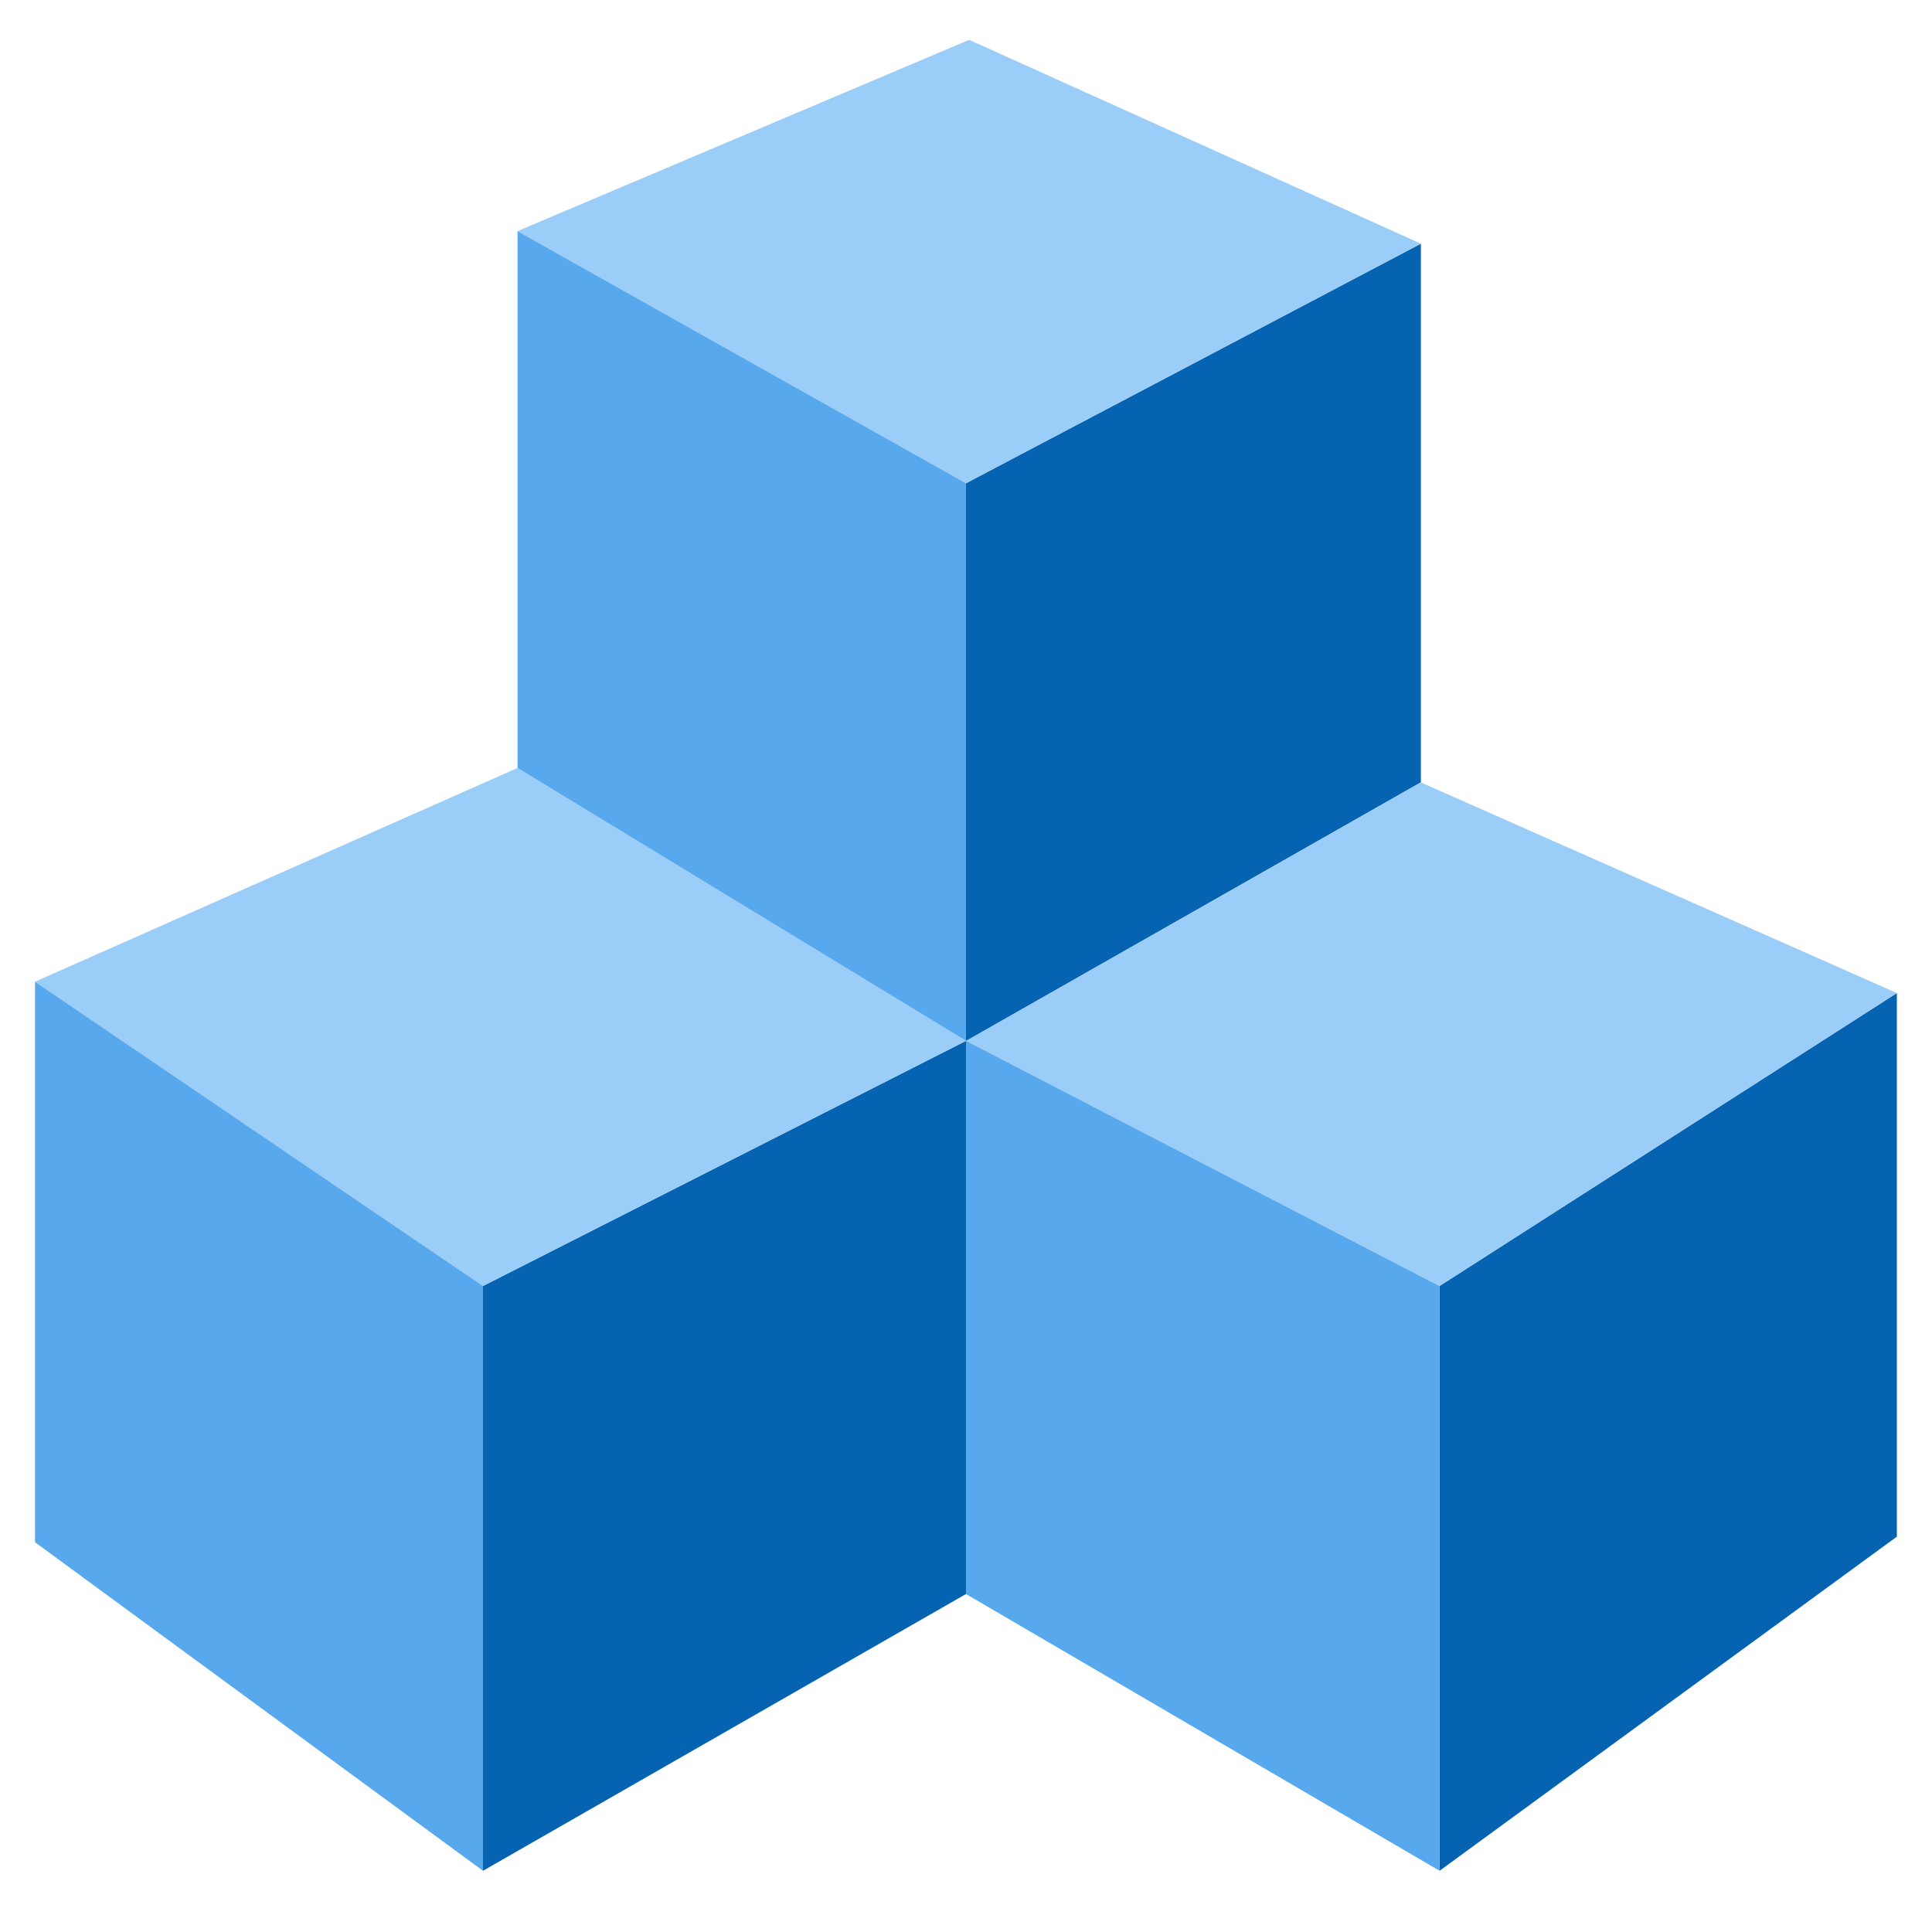 <?xml version="1.0" standalone="no"?><!DOCTYPE svg PUBLIC "-//W3C//DTD SVG 1.1//EN" "http://www.w3.org/Graphics/SVG/1.1/DTD/svg11.dtd"><svg t="1687831726174" class="icon" viewBox="0 0 1024 1024" version="1.1" xmlns="http://www.w3.org/2000/svg" p-id="4137" xmlns:xlink="http://www.w3.org/1999/xlink" width="200" height="200"><path d="M512 256.128l241.088-126.976v285.504L512 551.744zM256 681.6l256-129.92v293.184l-256 146.688zM763.008 681.6l242.368-155.264v288.128l-242.368 177.088z" fill="#0563B2" p-id="4138"></path><path d="M513.664 21.12l239.424 108.032L512 256.128 274.304 122.496zM274.304 407.04L512 551.68l-256 129.92L18.56 520.32zM753.088 414.72l252.288 111.616-242.368 155.2L512 551.744z" fill="#9ACDF7" p-id="4139"></path><path d="M274.304 122.496L512 256.128V551.68L274.304 407.04zM18.56 520.32L256 681.6v309.952L18.56 817.408zM512 551.68l251.008 129.92v309.952L512 844.864z" fill="#57A8ED" p-id="4140"></path></svg>